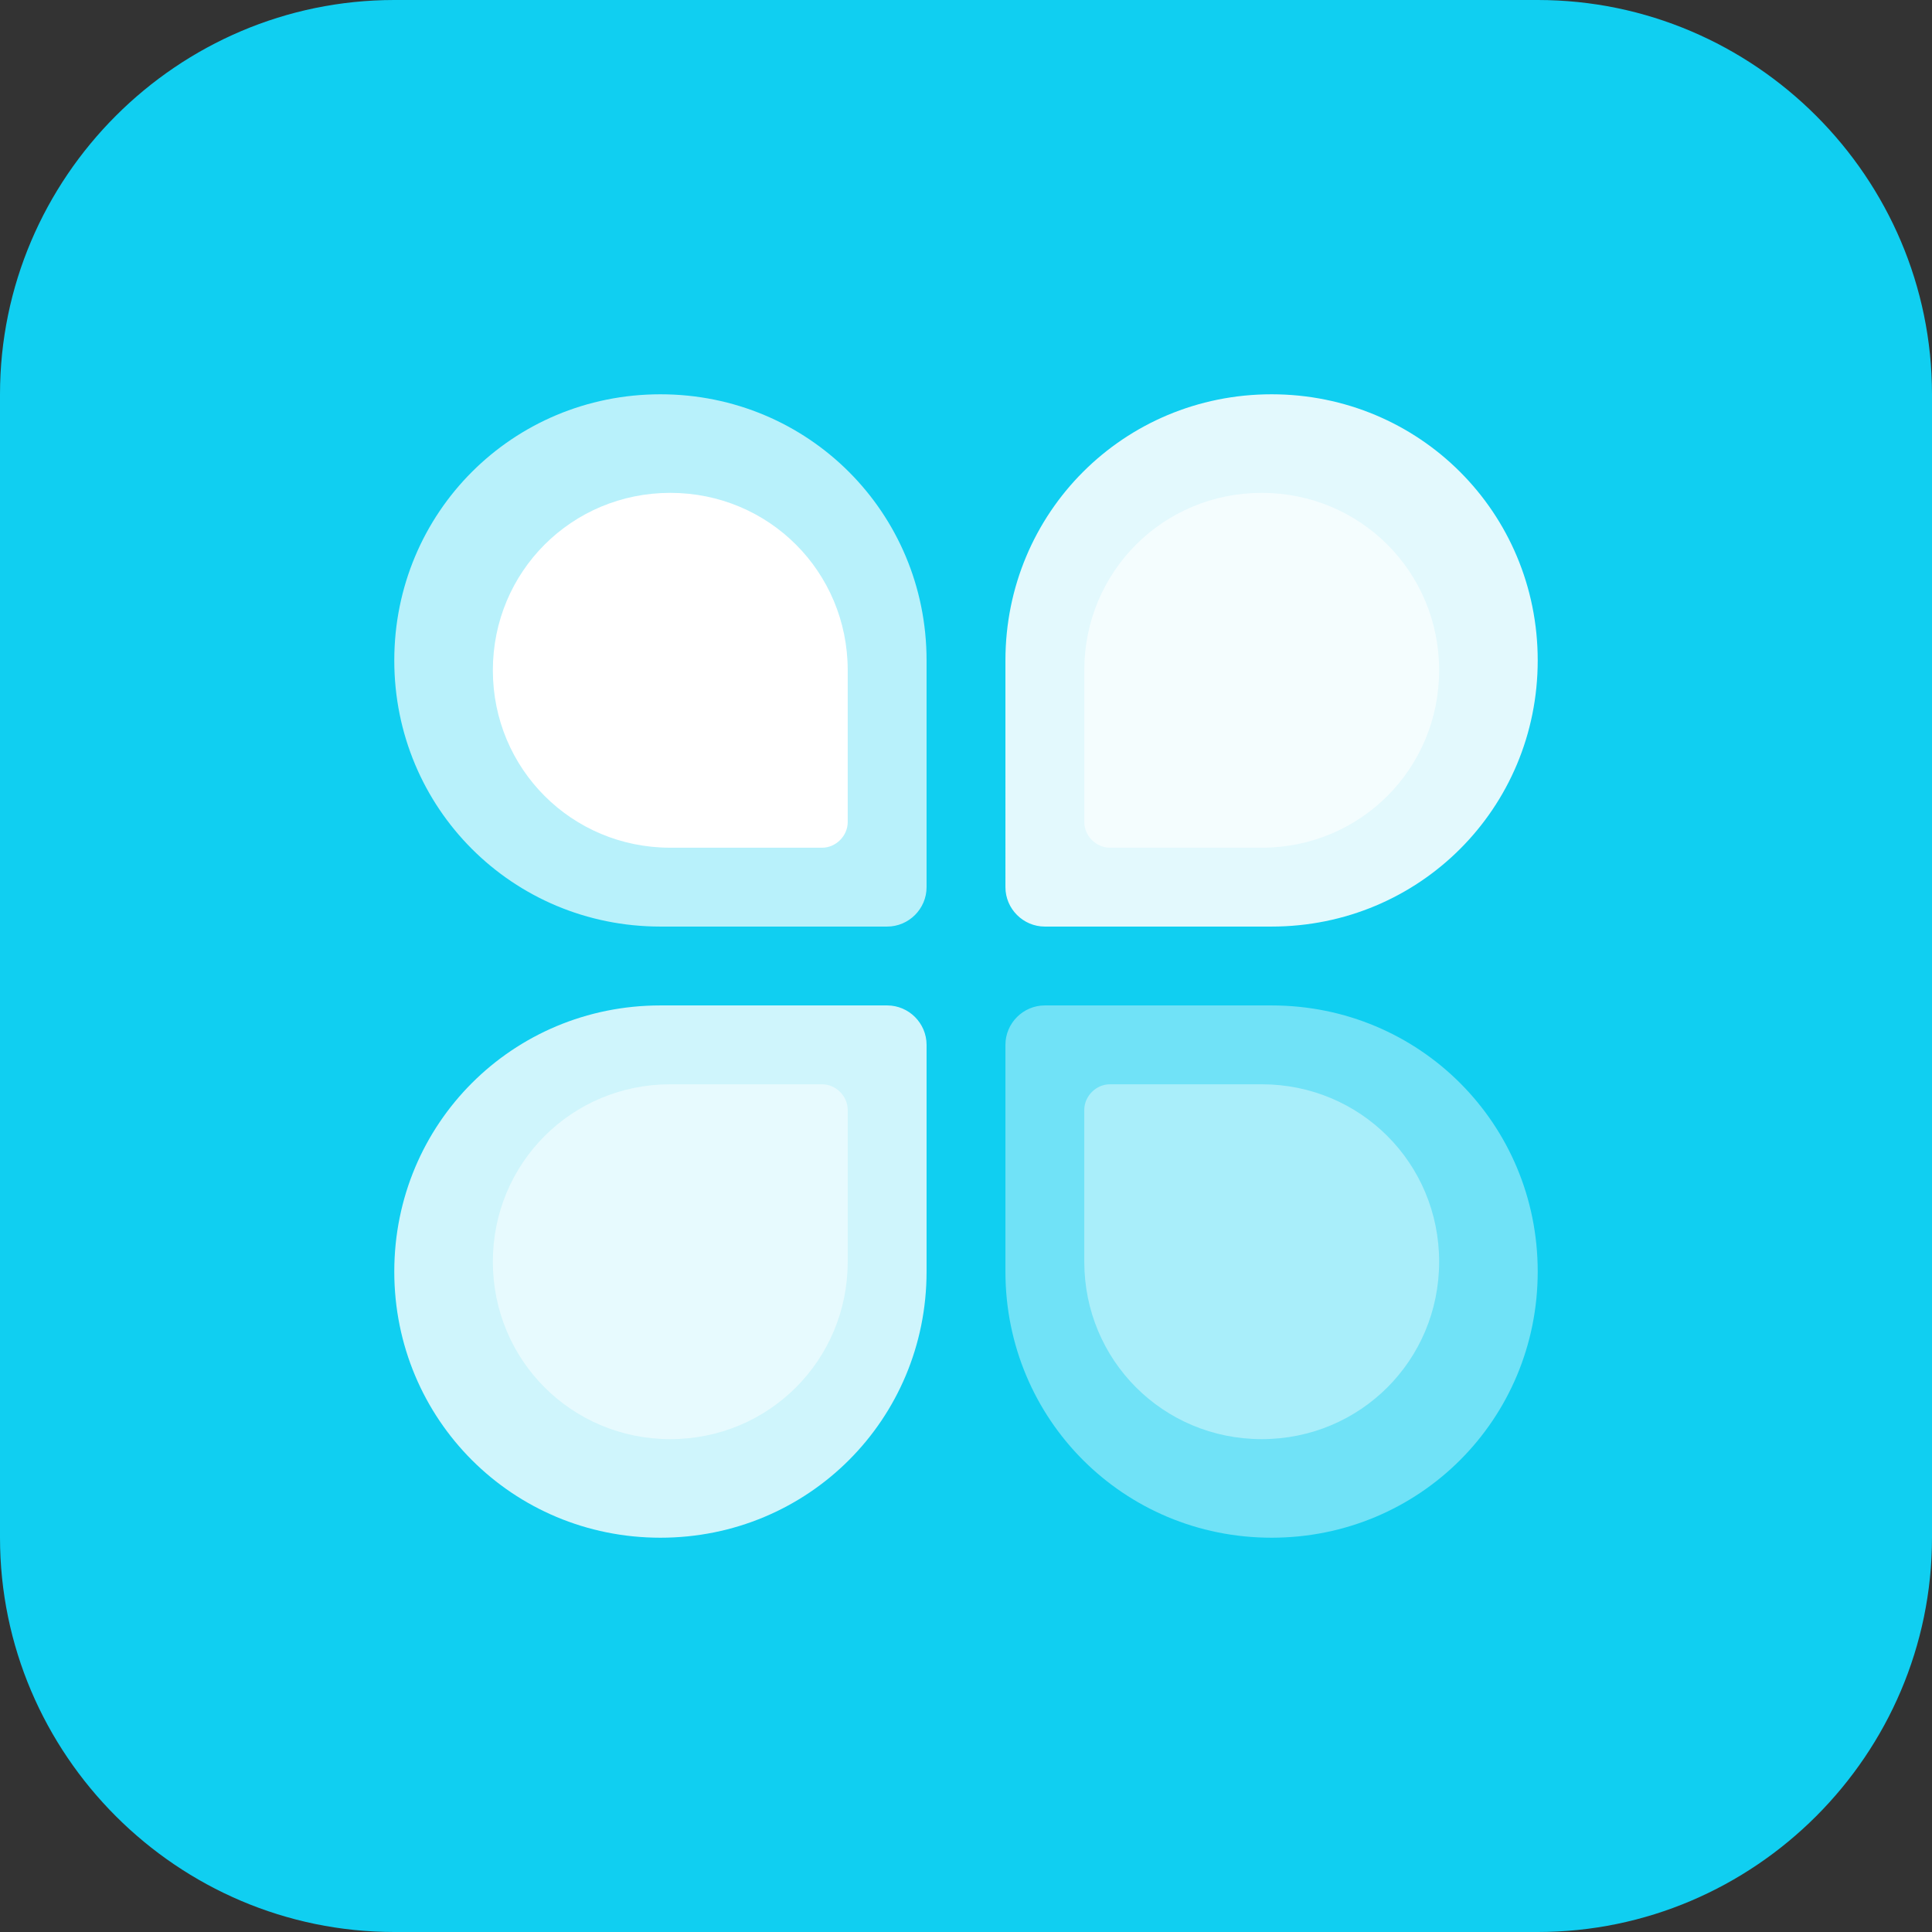 <?xml version="1.0" standalone="no"?><!DOCTYPE svg PUBLIC "-//W3C//DTD SVG 1.1//EN" "http://www.w3.org/Graphics/SVG/1.1/DTD/svg11.dtd"><svg t="1673640651059" class="icon" viewBox="0 0 1024 1024" version="1.1" xmlns="http://www.w3.org/2000/svg" p-id="2684" xmlns:xlink="http://www.w3.org/1999/xlink" width="200" height="200"><rect x="0" y="0" width="1024" height="1024" fill="#333333" stroke="none"/><path d="M815.02 1024H208.98C94.041 1024 0 929.959 0 815.02V208.98C0 94.041 94.041 0 208.98 0h606.041c114.939 0 208.98 94.041 208.98 208.98v606.041c0 114.939-94.041 208.98-208.98 208.98z" fill="#10CFF1" p-id="2685"></path><path d="M350.041 208.98C271.673 208.98 208.98 271.673 208.98 350.041S271.673 491.102 350.041 491.102H470.204c11.494 0 20.898-9.404 20.898-20.898V350.041C491.102 271.673 428.408 208.98 350.041 208.98z" fill="#FFFFFF" fill-opacity=".7" p-id="2686"></path><path d="M673.959 208.98C752.327 208.98 815.02 271.673 815.02 350.041S752.327 491.102 673.959 491.102H553.796c-11.494 0-20.898-9.404-20.898-20.898V350.041C532.898 271.673 595.592 208.98 673.959 208.98z" fill="#FFFFFF" opacity=".88" p-id="2687"></path><path d="M350.041 815.02C271.673 815.02 208.98 752.327 208.98 673.959S271.673 532.898 350.041 532.898H470.204c11.494 0 20.898 9.404 20.898 20.898v120.163C491.102 752.327 428.408 815.02 350.041 815.02z" fill="#FFFFFF" opacity=".8" p-id="2688"></path><path d="M355.265 261.224c-52.245 0-94.041 41.796-94.041 94.041s41.796 94.041 94.041 94.041h80.457c7.314 0 13.584-6.269 13.584-13.584V355.265c0-52.245-41.796-94.041-94.041-94.041z" fill="#FFFFFF" p-id="2689"></path><path d="M668.735 261.224c52.245 0 94.041 41.796 94.041 94.041s-41.796 94.041-94.041 94.041h-80.457c-7.314 0-13.584-6.269-13.584-13.584V355.265c0-52.245 41.796-94.041 94.041-94.041z" fill="#FFFFFF" fill-opacity=".6" p-id="2690"></path><path d="M355.265 762.776c-52.245 0-94.041-41.796-94.041-94.041s41.796-94.041 94.041-94.041h80.457c7.314 0 13.584 6.269 13.584 13.584V668.735c0 52.245-41.796 94.041-94.041 94.041z" fill="#FFFFFF" fill-opacity=".5" p-id="2691"></path><path d="M673.959 815.02C752.327 815.02 815.02 752.327 815.02 673.959S752.327 532.898 673.959 532.898H553.796c-11.494 0-20.898 9.404-20.898 20.898v120.163C532.898 752.327 595.592 815.02 673.959 815.02z" fill="#FFFFFF" fill-opacity=".4" p-id="2692"></path><path d="M668.735 762.776c52.245 0 94.041-41.796 94.041-94.041s-41.796-94.041-94.041-94.041h-80.457c-7.314 0-13.584 6.269-13.584 13.584V668.735c0 52.245 41.796 94.041 94.041 94.041z" fill="#FFFFFF" fill-opacity=".4" p-id="2693"></path></svg>